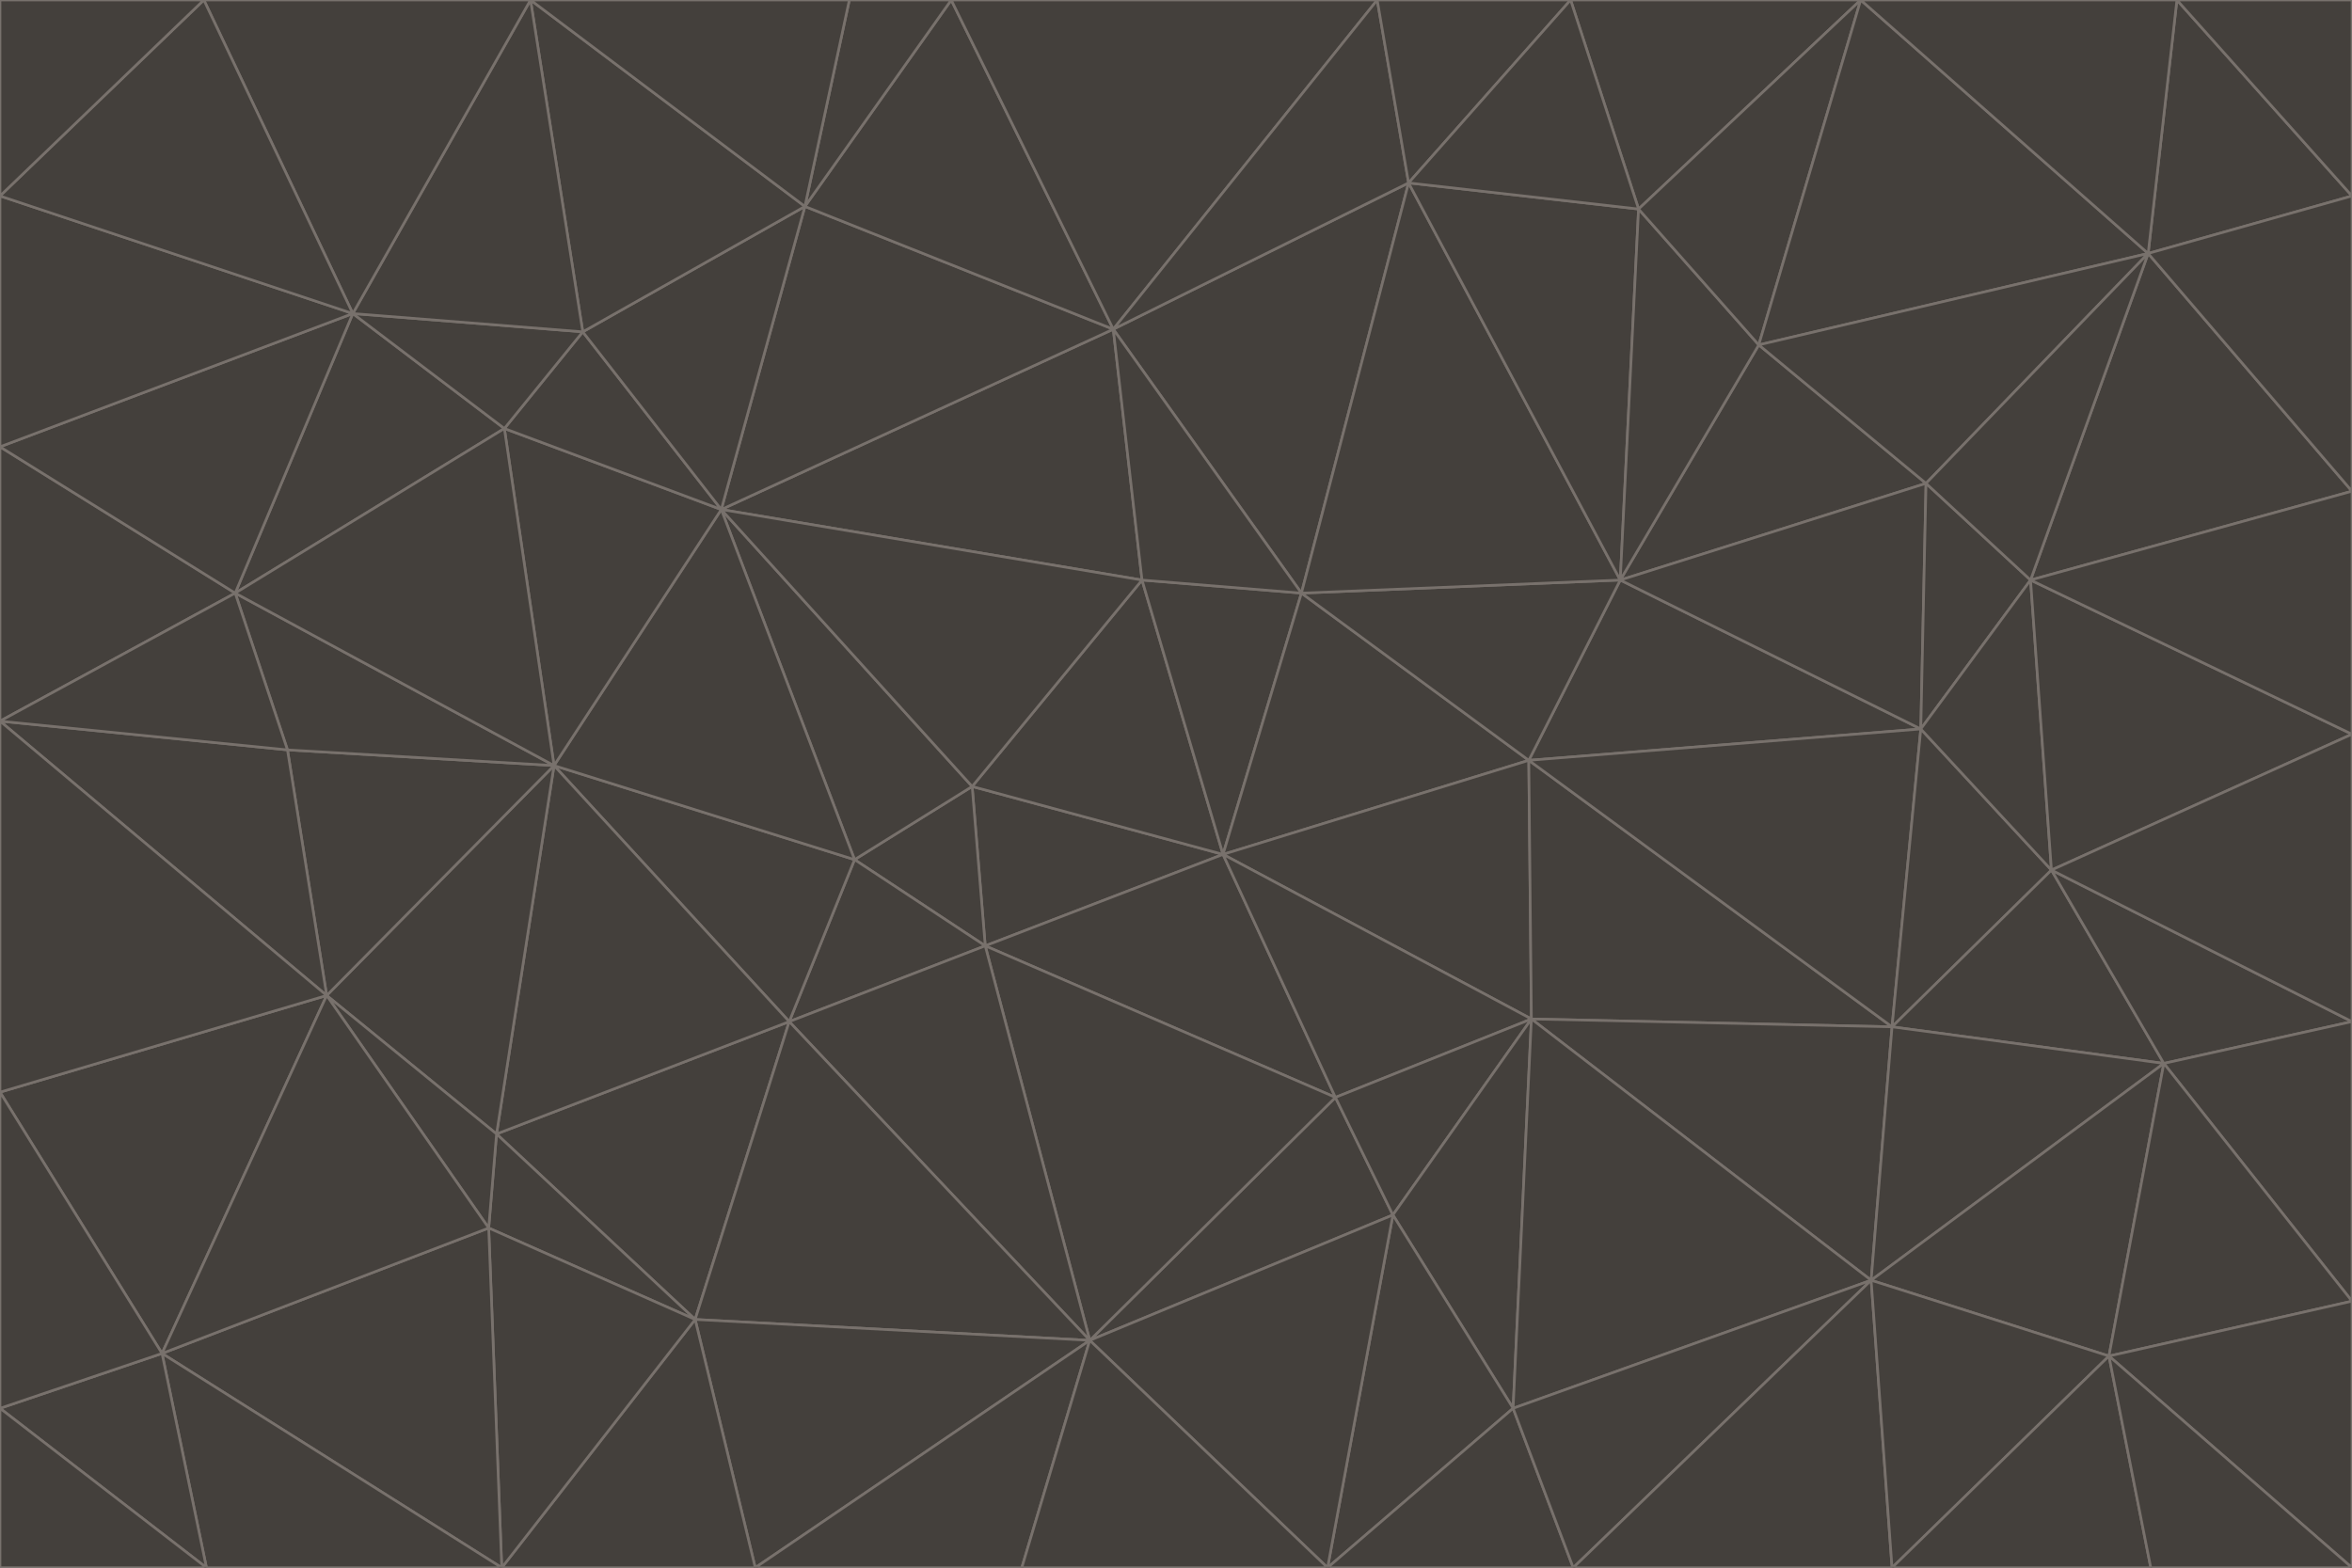<svg id="visual" viewBox="0 0 900 600" width="900" height="600" xmlns="http://www.w3.org/2000/svg" xmlns:xlink="http://www.w3.org/1999/xlink" version="1.1"><g stroke-width="1" stroke-linejoin="bevel"><path d="M468 327L372 301L377 362Z" fill="#44403c" stroke="#78716c"></path><path d="M372 301L327 329L377 362Z" fill="#44403c" stroke="#78716c"></path><path d="M468 327L437 222L372 301Z" fill="#44403c" stroke="#78716c"></path><path d="M372 301L276 195L327 329Z" fill="#44403c" stroke="#78716c"></path><path d="M468 327L498 227L437 222Z" fill="#44403c" stroke="#78716c"></path><path d="M327 329L302 391L377 362Z" fill="#44403c" stroke="#78716c"></path><path d="M377 362L511 420L468 327Z" fill="#44403c" stroke="#78716c"></path><path d="M533 465L511 420L417 513Z" fill="#44403c" stroke="#78716c"></path><path d="M468 327L585 291L498 227Z" fill="#44403c" stroke="#78716c"></path><path d="M586 390L585 291L468 327Z" fill="#44403c" stroke="#78716c"></path><path d="M417 513L511 420L377 362Z" fill="#44403c" stroke="#78716c"></path><path d="M511 420L586 390L468 327Z" fill="#44403c" stroke="#78716c"></path><path d="M533 465L586 390L511 420Z" fill="#44403c" stroke="#78716c"></path><path d="M302 391L417 513L377 362Z" fill="#44403c" stroke="#78716c"></path><path d="M426 126L276 195L437 222Z" fill="#44403c" stroke="#78716c"></path><path d="M437 222L276 195L372 301Z" fill="#44403c" stroke="#78716c"></path><path d="M327 329L212 293L302 391Z" fill="#44403c" stroke="#78716c"></path><path d="M539 70L426 126L498 227Z" fill="#44403c" stroke="#78716c"></path><path d="M498 227L426 126L437 222Z" fill="#44403c" stroke="#78716c"></path><path d="M276 195L212 293L327 329Z" fill="#44403c" stroke="#78716c"></path><path d="M735 279L620 222L585 291Z" fill="#44403c" stroke="#78716c"></path><path d="M585 291L620 222L498 227Z" fill="#44403c" stroke="#78716c"></path><path d="M190 434L266 505L302 391Z" fill="#44403c" stroke="#78716c"></path><path d="M302 391L266 505L417 513Z" fill="#44403c" stroke="#78716c"></path><path d="M212 293L190 434L302 391Z" fill="#44403c" stroke="#78716c"></path><path d="M533 465L579 539L586 390Z" fill="#44403c" stroke="#78716c"></path><path d="M586 390L724 393L585 291Z" fill="#44403c" stroke="#78716c"></path><path d="M508 600L579 539L533 465Z" fill="#44403c" stroke="#78716c"></path><path d="M508 600L533 465L417 513Z" fill="#44403c" stroke="#78716c"></path><path d="M190 434L187 470L266 505Z" fill="#44403c" stroke="#78716c"></path><path d="M426 126L308 79L276 195Z" fill="#44403c" stroke="#78716c"></path><path d="M276 195L193 164L212 293Z" fill="#44403c" stroke="#78716c"></path><path d="M289 600L417 513L266 505Z" fill="#44403c" stroke="#78716c"></path><path d="M289 600L391 600L417 513Z" fill="#44403c" stroke="#78716c"></path><path d="M223 127L193 164L276 195Z" fill="#44403c" stroke="#78716c"></path><path d="M212 293L125 381L190 434Z" fill="#44403c" stroke="#78716c"></path><path d="M190 434L125 381L187 470Z" fill="#44403c" stroke="#78716c"></path><path d="M308 79L223 127L276 195Z" fill="#44403c" stroke="#78716c"></path><path d="M620 222L539 70L498 227Z" fill="#44403c" stroke="#78716c"></path><path d="M426 126L364 0L308 79Z" fill="#44403c" stroke="#78716c"></path><path d="M391 600L508 600L417 513Z" fill="#44403c" stroke="#78716c"></path><path d="M110 287L125 381L212 293Z" fill="#44403c" stroke="#78716c"></path><path d="M192 600L289 600L266 505Z" fill="#44403c" stroke="#78716c"></path><path d="M90 227L110 287L212 293Z" fill="#44403c" stroke="#78716c"></path><path d="M716 490L724 393L586 390Z" fill="#44403c" stroke="#78716c"></path><path d="M620 222L627 80L539 70Z" fill="#44403c" stroke="#78716c"></path><path d="M724 393L735 279L585 291Z" fill="#44403c" stroke="#78716c"></path><path d="M737 185L673 132L620 222Z" fill="#44403c" stroke="#78716c"></path><path d="M673 132L627 80L620 222Z" fill="#44403c" stroke="#78716c"></path><path d="M508 600L602 600L579 539Z" fill="#44403c" stroke="#78716c"></path><path d="M579 539L716 490L586 390Z" fill="#44403c" stroke="#78716c"></path><path d="M527 0L364 0L426 126Z" fill="#44403c" stroke="#78716c"></path><path d="M308 79L203 0L223 127Z" fill="#44403c" stroke="#78716c"></path><path d="M527 0L426 126L539 70Z" fill="#44403c" stroke="#78716c"></path><path d="M364 0L325 0L308 79Z" fill="#44403c" stroke="#78716c"></path><path d="M135 120L90 227L193 164Z" fill="#44403c" stroke="#78716c"></path><path d="M602 600L716 490L579 539Z" fill="#44403c" stroke="#78716c"></path><path d="M724 393L785 333L735 279Z" fill="#44403c" stroke="#78716c"></path><path d="M135 120L193 164L223 127Z" fill="#44403c" stroke="#78716c"></path><path d="M193 164L90 227L212 293Z" fill="#44403c" stroke="#78716c"></path><path d="M0 418L62 518L125 381Z" fill="#44403c" stroke="#78716c"></path><path d="M601 0L527 0L539 70Z" fill="#44403c" stroke="#78716c"></path><path d="M203 0L135 120L223 127Z" fill="#44403c" stroke="#78716c"></path><path d="M712 0L601 0L627 80Z" fill="#44403c" stroke="#78716c"></path><path d="M735 279L737 185L620 222Z" fill="#44403c" stroke="#78716c"></path><path d="M187 470L192 600L266 505Z" fill="#44403c" stroke="#78716c"></path><path d="M62 518L192 600L187 470Z" fill="#44403c" stroke="#78716c"></path><path d="M828 407L785 333L724 393Z" fill="#44403c" stroke="#78716c"></path><path d="M735 279L777 222L737 185Z" fill="#44403c" stroke="#78716c"></path><path d="M785 333L777 222L735 279Z" fill="#44403c" stroke="#78716c"></path><path d="M712 0L627 80L673 132Z" fill="#44403c" stroke="#78716c"></path><path d="M712 0L673 132L822 97Z" fill="#44403c" stroke="#78716c"></path><path d="M627 80L601 0L539 70Z" fill="#44403c" stroke="#78716c"></path><path d="M325 0L203 0L308 79Z" fill="#44403c" stroke="#78716c"></path><path d="M0 276L125 381L110 287Z" fill="#44403c" stroke="#78716c"></path><path d="M125 381L62 518L187 470Z" fill="#44403c" stroke="#78716c"></path><path d="M602 600L724 600L716 490Z" fill="#44403c" stroke="#78716c"></path><path d="M716 490L828 407L724 393Z" fill="#44403c" stroke="#78716c"></path><path d="M807 519L828 407L716 490Z" fill="#44403c" stroke="#78716c"></path><path d="M785 333L900 281L777 222Z" fill="#44403c" stroke="#78716c"></path><path d="M0 171L0 276L90 227Z" fill="#44403c" stroke="#78716c"></path><path d="M90 227L0 276L110 287Z" fill="#44403c" stroke="#78716c"></path><path d="M0 171L90 227L135 120Z" fill="#44403c" stroke="#78716c"></path><path d="M0 276L0 418L125 381Z" fill="#44403c" stroke="#78716c"></path><path d="M62 518L79 600L192 600Z" fill="#44403c" stroke="#78716c"></path><path d="M0 539L79 600L62 518Z" fill="#44403c" stroke="#78716c"></path><path d="M724 600L807 519L716 490Z" fill="#44403c" stroke="#78716c"></path><path d="M822 97L673 132L737 185Z" fill="#44403c" stroke="#78716c"></path><path d="M0 75L0 171L135 120Z" fill="#44403c" stroke="#78716c"></path><path d="M0 418L0 539L62 518Z" fill="#44403c" stroke="#78716c"></path><path d="M900 188L822 97L777 222Z" fill="#44403c" stroke="#78716c"></path><path d="M777 222L822 97L737 185Z" fill="#44403c" stroke="#78716c"></path><path d="M203 0L78 0L135 120Z" fill="#44403c" stroke="#78716c"></path><path d="M900 391L785 333L828 407Z" fill="#44403c" stroke="#78716c"></path><path d="M900 391L900 281L785 333Z" fill="#44403c" stroke="#78716c"></path><path d="M78 0L0 75L135 120Z" fill="#44403c" stroke="#78716c"></path><path d="M900 498L900 391L828 407Z" fill="#44403c" stroke="#78716c"></path><path d="M724 600L823 600L807 519Z" fill="#44403c" stroke="#78716c"></path><path d="M807 519L900 498L828 407Z" fill="#44403c" stroke="#78716c"></path><path d="M0 539L0 600L79 600Z" fill="#44403c" stroke="#78716c"></path><path d="M900 281L900 188L777 222Z" fill="#44403c" stroke="#78716c"></path><path d="M900 600L900 498L807 519Z" fill="#44403c" stroke="#78716c"></path><path d="M78 0L0 0L0 75Z" fill="#44403c" stroke="#78716c"></path><path d="M900 75L833 0L822 97Z" fill="#44403c" stroke="#78716c"></path><path d="M822 97L833 0L712 0Z" fill="#44403c" stroke="#78716c"></path><path d="M900 188L900 75L822 97Z" fill="#44403c" stroke="#78716c"></path><path d="M823 600L900 600L807 519Z" fill="#44403c" stroke="#78716c"></path><path d="M900 75L900 0L833 0Z" fill="#44403c" stroke="#78716c"></path></g></svg>